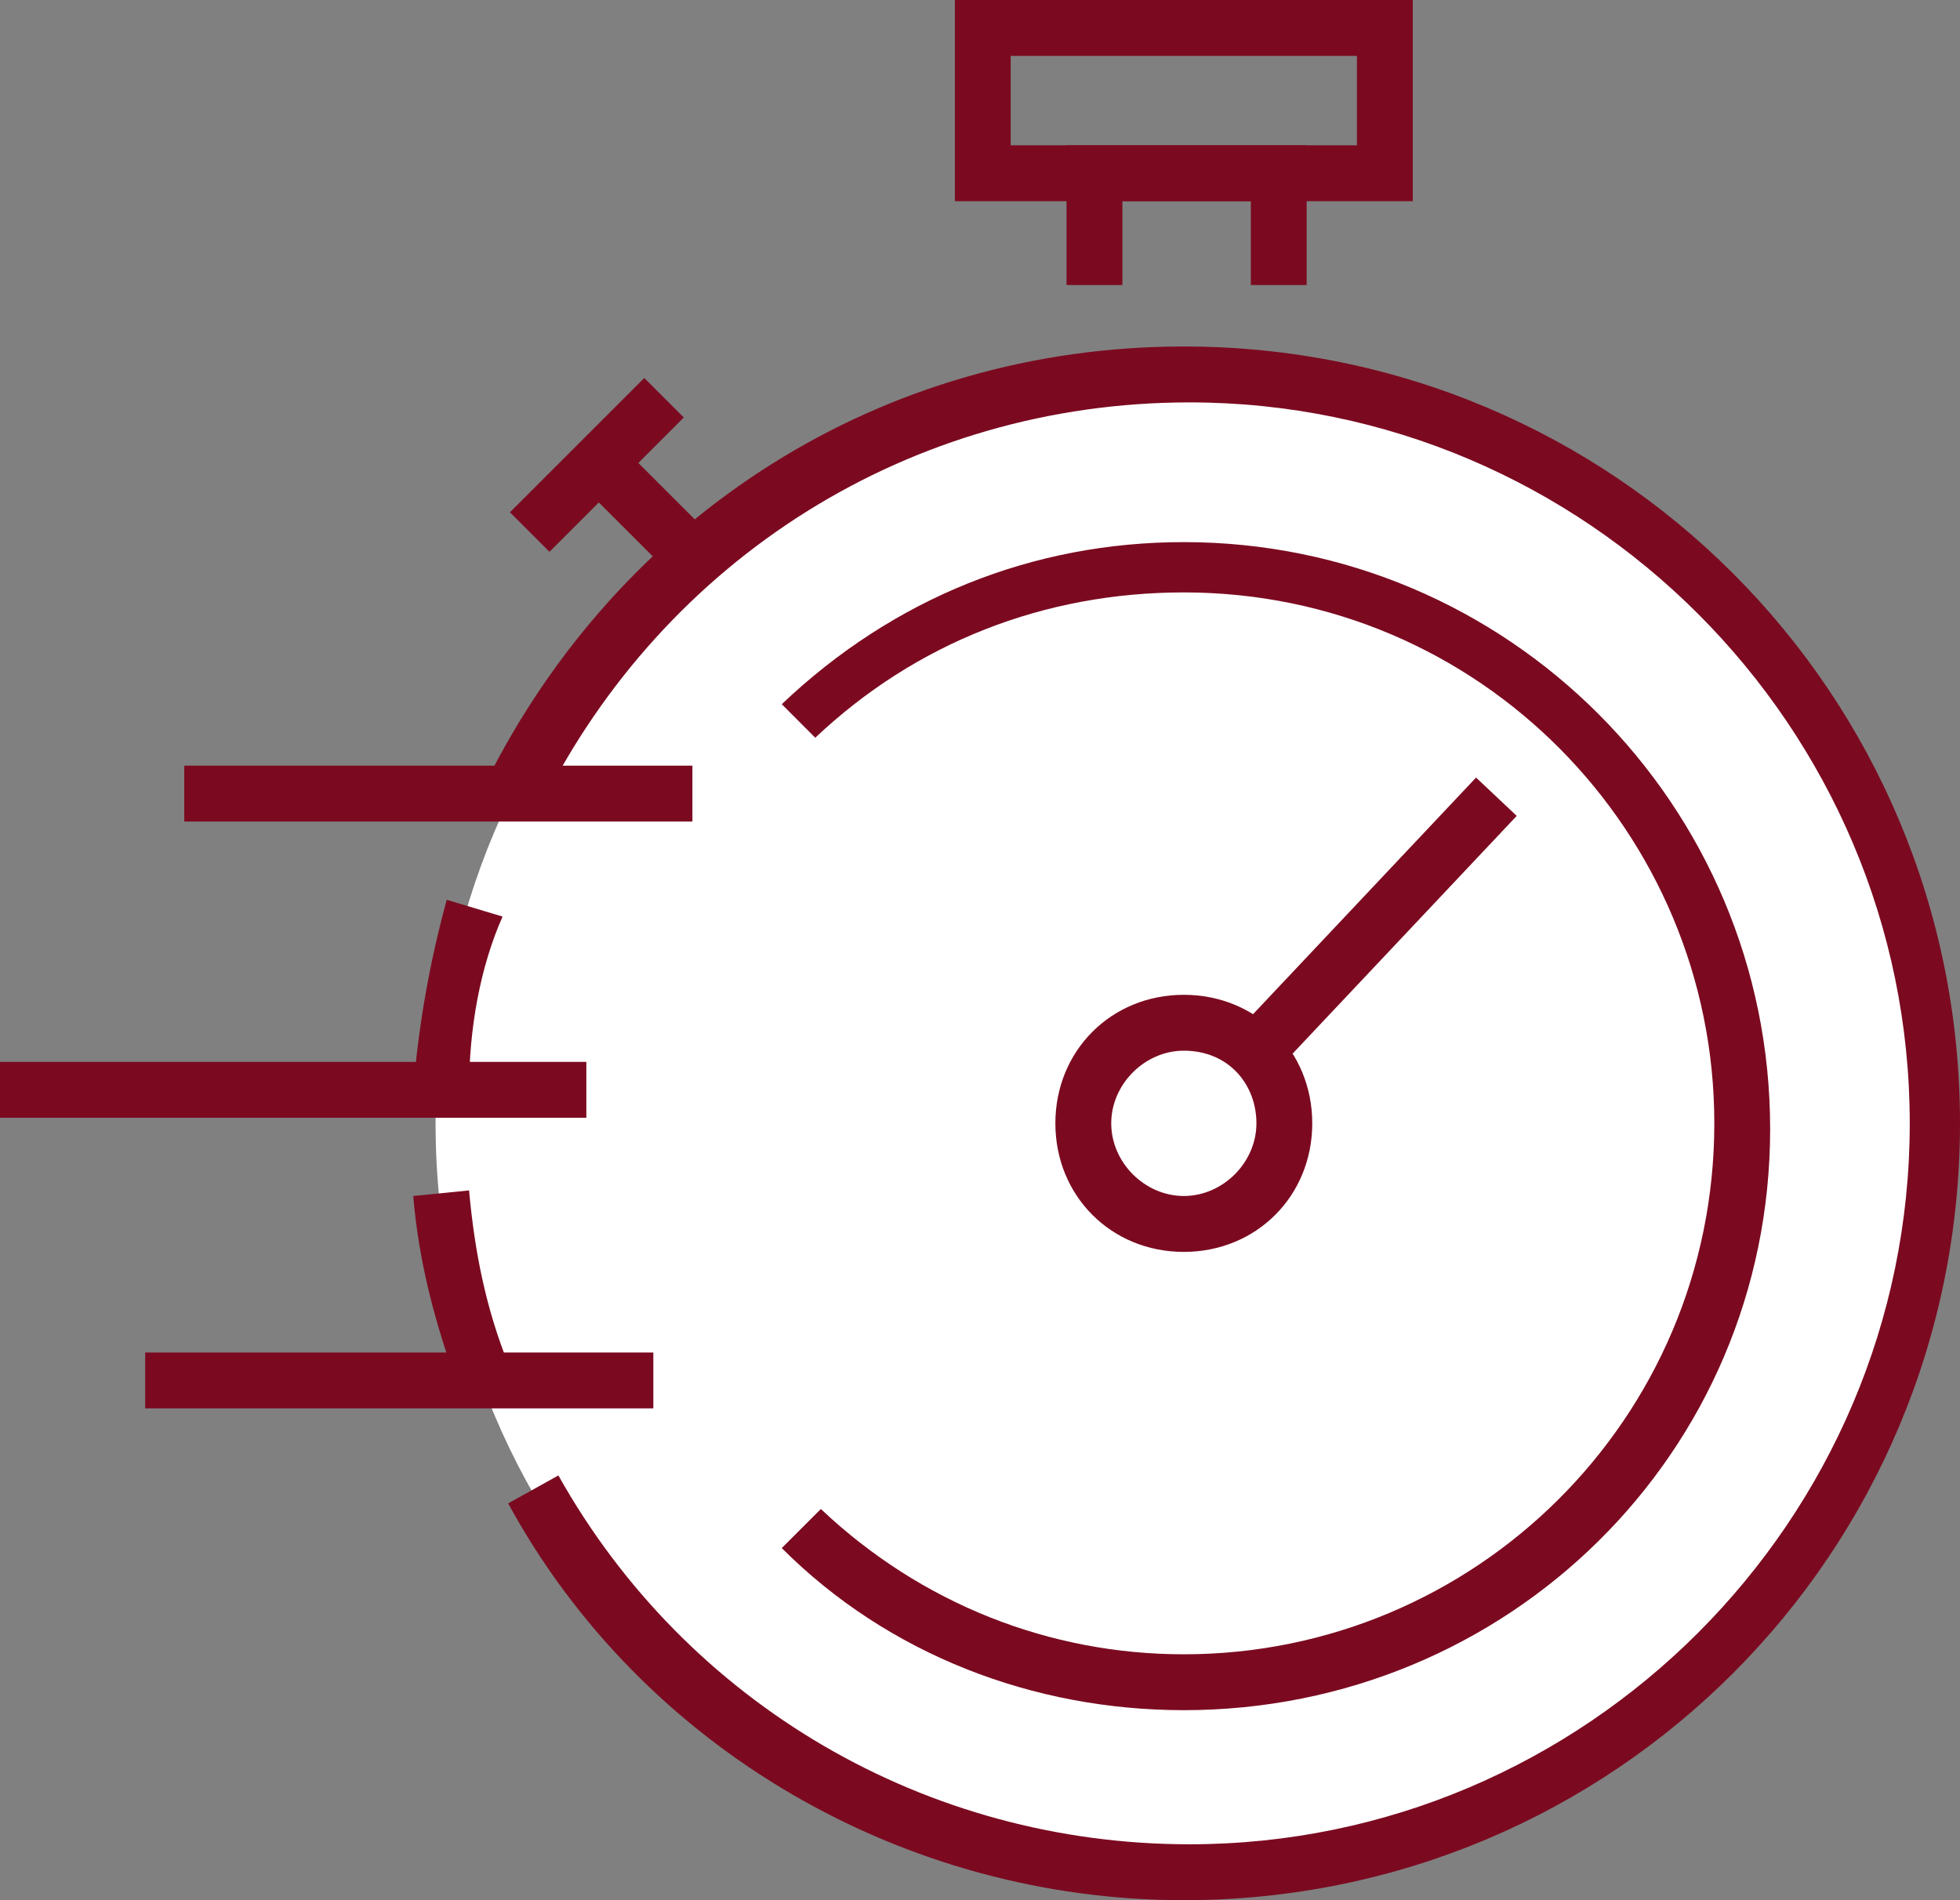 <svg width="66" height="64" viewBox="0 0 66 64" fill="none" xmlns="http://www.w3.org/2000/svg">
<rect x="0" y="0" width="66" height="64" fill="#808080" stroke="none"/>
<rect width="66" height="64" fill="black" fill-opacity="0"/>
<rect width="66" height="64" fill="black" fill-opacity="0"/>
<rect width="50.393" height="50.447" fill="black" fill-opacity="0" transform="translate(14.667 12.611)"/>
<path d="M39.863 63.058C53.779 63.058 65.06 51.765 65.06 37.835C65.06 23.904 53.779 12.611 39.863 12.611C25.948 12.611 14.667 23.904 14.667 37.835C14.667 51.765 25.948 63.058 39.863 63.058Z" fill="white"/>
<rect width="3.009" height="6.4" fill="black" fill-opacity="0" transform="translate(13.915 30.306)"/>
<path d="M15.795 36.706H13.915C14.103 34.447 14.479 32.377 15.043 30.306L16.923 30.871C16.171 32.565 15.795 34.636 15.795 36.706Z" fill="#7B0A20"/>
<rect width="3.197" height="6.588" fill="black" fill-opacity="0" transform="translate(13.915 40.094)"/>
<path d="M15.419 46.682C14.667 44.612 14.103 42.541 13.915 40.282L15.795 40.094C15.983 42.165 16.359 44.047 17.111 45.929L15.419 46.682Z" fill="#7B0A20"/>
<rect width="49.641" height="52.329" fill="black" fill-opacity="0" transform="translate(16.359 11.67)"/>
<path d="M39.863 64C30.462 64 21.624 58.917 17.111 50.635L18.803 49.694C23.128 57.412 31.214 62.117 40.051 62.117C53.402 62.117 64.308 51.2 64.308 37.835C64.308 24.47 53.402 13.553 40.051 13.553C30.65 13.553 22.376 18.823 18.239 27.106L16.359 26.353C20.872 17.317 29.709 11.67 39.863 11.67C54.342 11.67 66 23.341 66 37.835C66 52.329 54.342 64 39.863 64Z" fill="#7B0A20"/>
<rect width="33.282" height="39.341" fill="black" fill-opacity="0" transform="translate(26.325 18.259)"/>
<path d="M39.863 57.6C34.786 57.6 29.898 55.718 26.325 52.141L27.641 50.824C31.026 54.023 35.35 55.718 39.863 55.718C49.641 55.718 57.727 47.812 57.727 37.835C57.727 28.047 49.829 19.953 39.863 19.953C35.162 19.953 30.838 21.647 27.453 24.847L26.325 23.718C30.085 20.141 34.786 18.259 39.863 18.259C50.769 18.259 59.607 27.106 59.607 38.023C59.607 48.941 50.769 57.6 39.863 57.6Z" fill="#7B0A20"/>
<rect width="8.085" height="4.706" fill="black" fill-opacity="0" transform="translate(35.914 4.894)"/>
<path d="M44 9.6H42.12V6.777H37.795V9.6H35.914V4.894H44V9.6Z" fill="#7B0A20"/>
<rect width="15.419" height="6.776" fill="black" fill-opacity="0" transform="translate(32.154)"/>
<path d="M47.573 6.776H32.154V0H47.573V6.776ZM34.034 4.894H45.692V1.882H34.034V4.894Z" fill="#7B0A20"/>
<rect width="17.111" height="1.882" fill="black" fill-opacity="0" transform="translate(6.205 25.788)"/>
<path d="M23.316 25.788H6.205V27.67H23.316V25.788Z" fill="#7B0A20"/>
<rect width="19.744" height="1.882" fill="black" fill-opacity="0" transform="translate(0 35.765)"/>
<path d="M19.744 35.765H0V37.647H19.744V35.765Z" fill="#7B0A20"/>
<rect width="17.111" height="1.882" fill="black" fill-opacity="0" transform="translate(4.889 45.553)"/>
<path d="M22 45.553H4.889V47.435H22V45.553Z" fill="#7B0A20"/>
<rect width="8.982" height="9.369" fill="black" fill-opacity="0" transform="translate(42.091 26.189)"/>
<path d="M49.704 26.189L42.091 34.268L43.46 35.558L51.073 27.48L49.704 26.189Z" fill="#7B0A20"/>
<rect width="8.65" height="8.659" fill="black" fill-opacity="0" transform="translate(35.538 33.506)"/>
<path d="M39.863 42.165C37.419 42.165 35.538 40.282 35.538 37.835C35.538 35.388 37.419 33.506 39.863 33.506C42.308 33.506 44.188 35.388 44.188 37.835C44.188 40.282 42.308 42.165 39.863 42.165ZM39.863 35.388C38.547 35.388 37.419 36.518 37.419 37.835C37.419 39.153 38.547 40.282 39.863 40.282C41.18 40.282 42.308 39.153 42.308 37.835C42.308 36.518 41.368 35.388 39.863 35.388Z" fill="#7B0A20"/>
<rect width="6.919" height="6.787" fill="black" fill-opacity="0" transform="translate(17.172 12.731)"/>
<rect width="5.853" height="5.853" fill="black" fill-opacity="0" transform="translate(17.172 12.731)"/>
<path d="M21.695 12.731L17.172 17.254L18.503 18.585L23.026 14.062L21.695 12.731Z" fill="#7B0A20"/>
<rect width="4.524" height="4.522" fill="black" fill-opacity="0" transform="translate(19.568 14.996)"/>
<path d="M20.898 14.996L19.568 16.327L22.761 19.518L24.091 18.188L20.898 14.996Z" fill="#7B0A20"/>
</svg>

